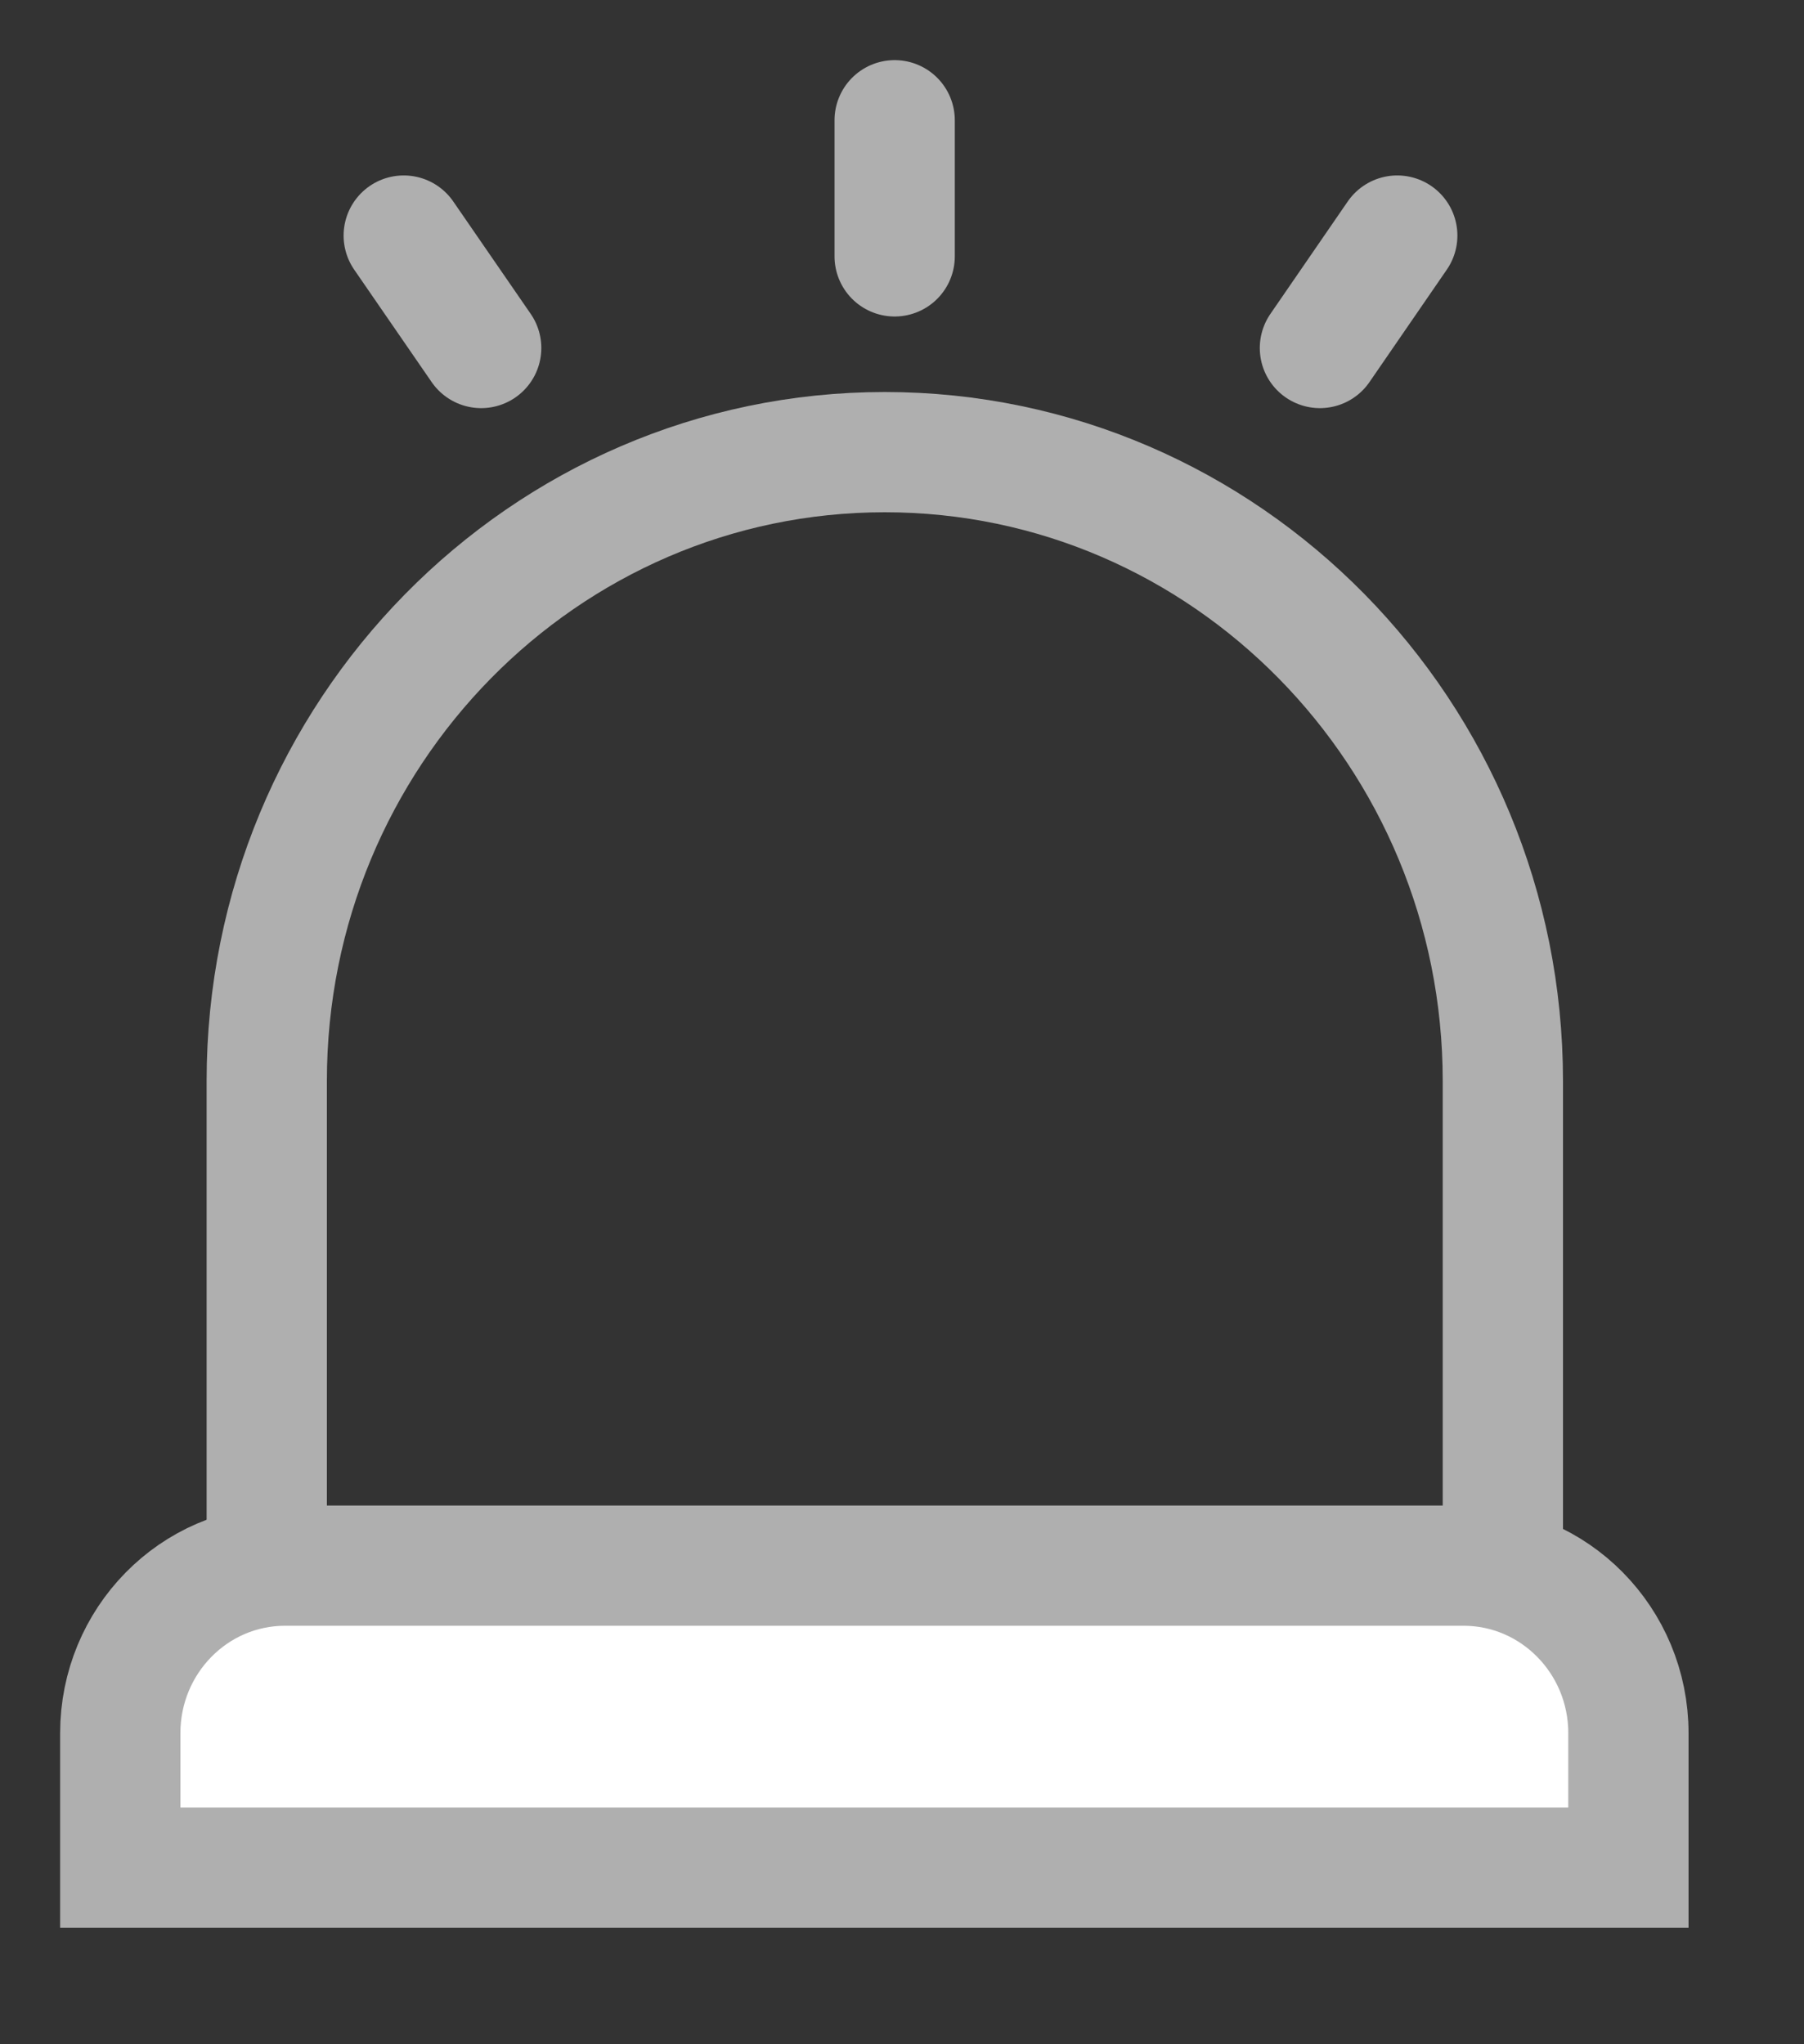 <svg width="15" height="17" viewBox="0 0 15 17" fill="none" xmlns="http://www.w3.org/2000/svg">
<rect x="0" y="0" width="15" height="17" fill="#333333" stroke="none"/>
<path d="M2.218 14.256V8.989C2.218 6.103 4.521 3.76 7.357 3.76C10.193 3.76 12.496 6.103 12.496 8.989V14.256" stroke="#AFAFAF" stroke-miterlimit="10"/>
<path d="M2.37 13.02H12.17C12.924 13.02 13.54 13.642 13.54 14.413V15.531H1V14.413C1 13.646 1.611 13.02 2.37 13.02Z" fill="white" stroke="#AFAFAF" stroke-miterlimit="10"/>
<path d="M3.357 1.959L4.001 2.894" stroke="#AFAFAF" stroke-linecap="round" stroke-linejoin="round"/>
<path d="M11.618 1.959L10.975 2.894" stroke="#AFAFAF" stroke-linecap="round" stroke-linejoin="round"/>
<path d="M7.439 1V2.132" stroke="#AFAFAF" stroke-linecap="round" stroke-linejoin="round"/>
</svg>
